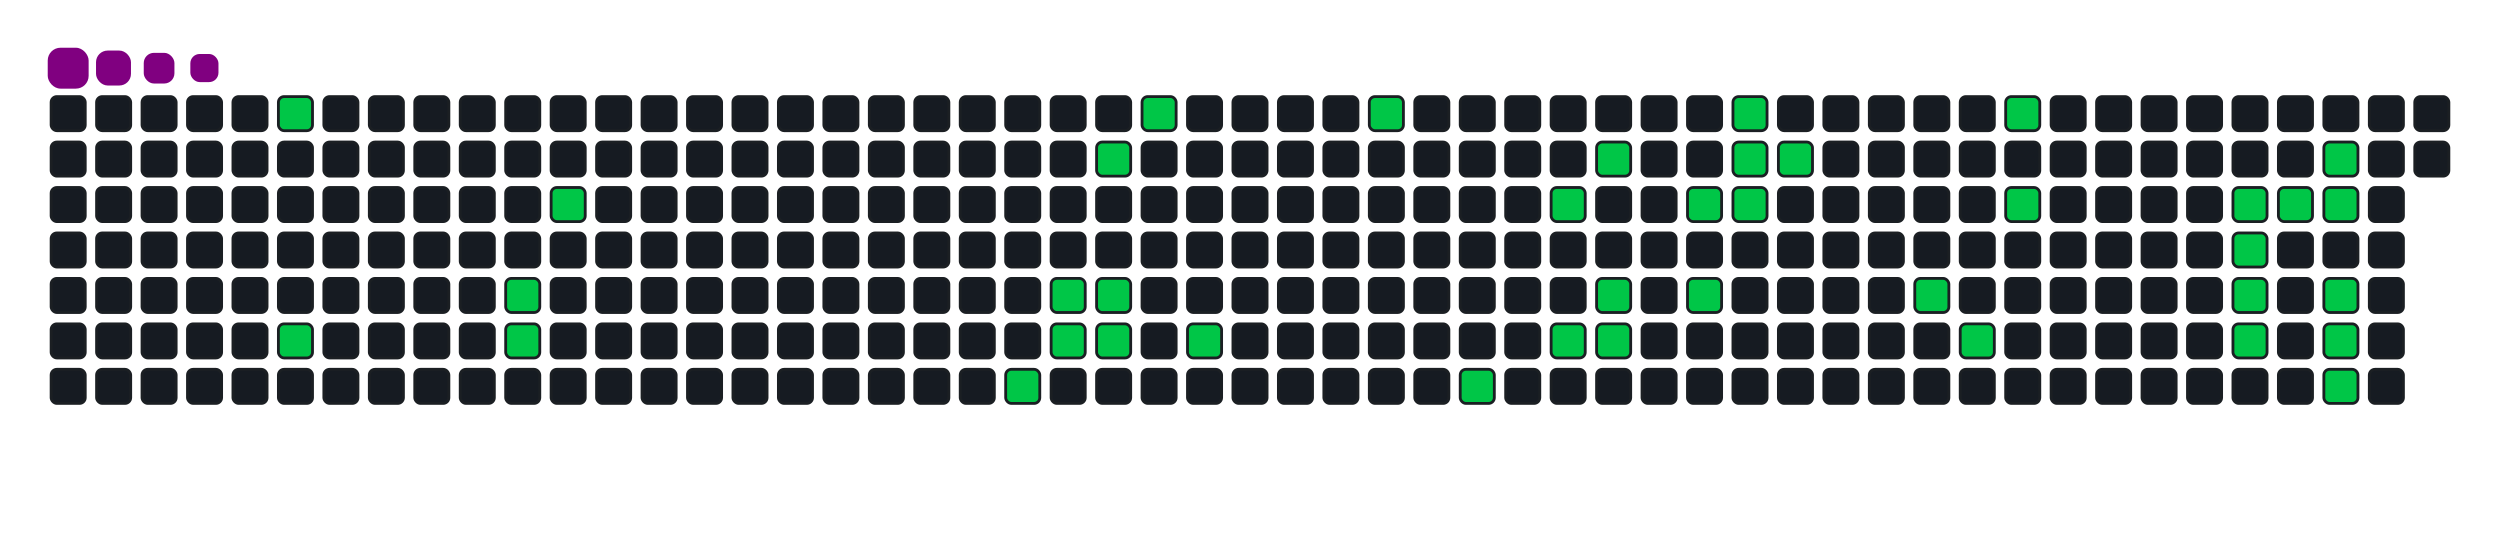 <svg viewBox="-16 -32 880 192" width="880" height="192" xmlns="http://www.w3.org/2000/svg"><desc>Generated with https://github.com/Platane/snk</desc><style>:root{--cb:#1b1f230a;--cs:purple;--ce:#161b22;--c0:#161b22;--c1:#01311f;--c2:#034525;--c3:#0f6d31;--c4:#00c647}.c{shape-rendering:geometricPrecision;fill:#161b22;stroke-width:1px;stroke:#1b1f230a;animation:none 19300ms linear infinite;width:12px;height:12px}@keyframes c0{3.1%{fill:#00c647}3.12%,100%{fill:#161b22}}.c.c0{fill:#00c647;animation-name:c0}@keyframes c1{5.69%{fill:#00c647}5.71%,100%{fill:#161b22}}.c.c1{fill:#00c647;animation-name:c1}@keyframes c2{8.8%{fill:#00c647}8.82%,100%{fill:#161b22}}.c.c2{fill:#00c647;animation-name:c2}@keyframes c3{8.28%{fill:#00c647}8.3%,100%{fill:#161b22}}.c.c3{fill:#00c647;animation-name:c3}@keyframes c4{10.35%{fill:#00c647}10.37%,100%{fill:#161b22}}.c.c4{fill:#00c647;animation-name:c4}@keyframes c5{42.48%{fill:#00c647}42.5%,100%{fill:#161b22}}.c.c5{fill:#00c647;animation-name:c5}@keyframes c6{40.92%{fill:#00c647}40.94%,100%{fill:#161b22}}.c.c6{fill:#00c647;animation-name:c6}@keyframes c7{41.44%{fill:#00c647}41.46%,100%{fill:#161b22}}.c.c7{fill:#00c647;animation-name:c7}@keyframes c8{17.09%{fill:#00c647}17.11%,100%{fill:#161b22}}.c.c8{fill:#00c647;animation-name:c8}@keyframes c9{40.4%{fill:#00c647}40.42%,100%{fill:#161b22}}.c.c9{fill:#00c647;animation-name:c9}@keyframes ca{39.89%{fill:#00c647}39.91%,100%{fill:#161b22}}.c.ca{fill:#00c647;animation-name:ca}@keyframes cb{18.12%{fill:#00c647}18.14%,100%{fill:#161b22}}.c.cb{fill:#00c647;animation-name:cb}@keyframes cc{38.85%{fill:#00c647}38.87%,100%{fill:#161b22}}.c.cc{fill:#00c647;animation-name:cc}@keyframes cd{20.72%{fill:#00c647}20.74%,100%{fill:#161b22}}.c.cd{fill:#00c647;animation-name:cd}@keyframes ce{35.22%{fill:#00c647}35.24%,100%{fill:#161b22}}.c.ce{fill:#00c647;animation-name:ce}@keyframes cf{24.86%{fill:#00c647}24.88%,100%{fill:#161b22}}.c.cf{fill:#00c647;animation-name:cf}@keyframes cg{33.67%{fill:#00c647}33.69%,100%{fill:#161b22}}.c.cg{fill:#00c647;animation-name:cg}@keyframes ch{23.82%{fill:#00c647}23.84%,100%{fill:#161b22}}.c.ch{fill:#00c647;animation-name:ch}@keyframes ci{32.63%{fill:#00c647}32.65%,100%{fill:#161b22}}.c.ci{fill:#00c647;animation-name:ci}@keyframes cj{33.15%{fill:#00c647}33.17%,100%{fill:#161b22}}.c.cj{fill:#00c647;animation-name:cj}@keyframes ck{26.41%{fill:#00c647}26.43%,100%{fill:#161b22}}.c.ck{fill:#00c647;animation-name:ck}@keyframes cl{31.6%{fill:#00c647}31.62%,100%{fill:#161b22}}.c.cl{fill:#00c647;animation-name:cl}@keyframes cm{29.01%{fill:#00c647}29.03%,100%{fill:#161b22}}.c.cm{fill:#00c647;animation-name:cm}@keyframes cn{27.45%{fill:#00c647}27.47%,100%{fill:#161b22}}.c.cn{fill:#00c647;animation-name:cn}@keyframes co{26.93%{fill:#00c647}26.95%,100%{fill:#161b22}}.c.co{fill:#00c647;animation-name:co}@keyframes cp{27.97%{fill:#00c647}27.99%,100%{fill:#161b22}}.c.cp{fill:#00c647;animation-name:cp}@keyframes cq{54.91%{fill:#00c647}54.93%,100%{fill:#161b22}}.c.cq{fill:#00c647;animation-name:cq}@keyframes cr{53.88%{fill:#00c647}53.9%,100%{fill:#161b22}}.c.cr{fill:#00c647;animation-name:cr}@keyframes cs{58.02%{fill:#00c647}58.04%,100%{fill:#161b22}}.c.cs{fill:#00c647;animation-name:cs}@keyframes ct{56.98%{fill:#00c647}57%,100%{fill:#161b22}}.c.ct{fill:#00c647;animation-name:ct}@keyframes cu{61.65%{fill:#00c647}61.67%,100%{fill:#161b22}}.c.cu{fill:#00c647;animation-name:cu}@keyframes cv{65.27%{fill:#00c647}65.29%,100%{fill:#161b22}}.c.cv{fill:#00c647;animation-name:cv}@keyframes cw{65.79%{fill:#00c647}65.81%,100%{fill:#161b22}}.c.cw{fill:#00c647;animation-name:cw}@keyframes cx{66.31%{fill:#00c647}66.33%,100%{fill:#161b22}}.c.cx{fill:#00c647;animation-name:cx}@keyframes cy{62.17%{fill:#00c647}62.19%,100%{fill:#161b22}}.c.cy{fill:#00c647;animation-name:cy}@keyframes cz{63.2%{fill:#00c647}63.22%,100%{fill:#161b22}}.c.cz{fill:#00c647;animation-name:cz}@keyframes c10{62.68%{fill:#00c647}62.7%,100%{fill:#161b22}}.c.c10{fill:#00c647;animation-name:c10}@keyframes c11{67.87%{fill:#00c647}67.89%,100%{fill:#161b22}}.c.c11{fill:#00c647;animation-name:c11}@keyframes c12{67.35%{fill:#00c647}67.37%,100%{fill:#161b22}}.c.c12{fill:#00c647;animation-name:c12}@keyframes c13{69.94%{fill:#00c647}69.96%,100%{fill:#161b22}}.c.c13{fill:#00c647;animation-name:c13}.u{transform-origin:0 0;transform:scale(0,1);animation:none linear 19300ms infinite}@keyframes u0{3.1%{transform:scale(0.000,1)}3.12%,5.69%{transform:scale(0.025,1)}5.71%,8.28%{transform:scale(0.050,1)}8.3%,8.8%{transform:scale(0.075,1)}8.82%,10.35%{transform:scale(0.100,1)}10.37%,17.09%{transform:scale(0.125,1)}17.11%,18.12%{transform:scale(0.150,1)}18.14%,20.72%{transform:scale(0.175,1)}20.74%,23.82%{transform:scale(0.200,1)}23.84%,24.86%{transform:scale(0.225,1)}24.88%,26.41%{transform:scale(0.250,1)}26.43%,26.93%{transform:scale(0.275,1)}26.95%,27.45%{transform:scale(0.300,1)}27.47%,27.97%{transform:scale(0.325,1)}27.99%,29.01%{transform:scale(0.350,1)}29.03%,31.6%{transform:scale(0.375,1)}31.62%,32.63%{transform:scale(0.400,1)}32.65%,33.15%{transform:scale(0.425,1)}33.17%,33.67%{transform:scale(0.450,1)}33.69%,35.22%{transform:scale(0.475,1)}35.24%,38.85%{transform:scale(0.500,1)}38.87%,39.89%{transform:scale(0.525,1)}39.91%,40.4%{transform:scale(0.550,1)}40.42%,40.92%{transform:scale(0.575,1)}40.94%,41.44%{transform:scale(0.600,1)}41.46%,42.48%{transform:scale(0.625,1)}42.5%,53.88%{transform:scale(0.650,1)}53.9%,54.91%{transform:scale(0.675,1)}54.93%,56.98%{transform:scale(0.700,1)}57%,58.02%{transform:scale(0.725,1)}58.04%,61.65%{transform:scale(0.750,1)}61.67%,62.17%{transform:scale(0.775,1)}62.19%,62.68%{transform:scale(0.800,1)}62.7%,63.2%{transform:scale(0.825,1)}63.22%,65.27%{transform:scale(0.850,1)}65.29%,65.79%{transform:scale(0.875,1)}65.81%,66.31%{transform:scale(0.900,1)}66.33%,67.35%{transform:scale(0.925,1)}67.37%,67.87%{transform:scale(0.950,1)}67.89%,69.94%{transform:scale(0.975,1)}69.96%,100%{transform:scale(1.000,1)}}.u.u0{fill:#00c647;animation-name:u0;transform-origin:0.0px 0}.s{shape-rendering:geometricPrecision;fill:purple;animation:none linear 19300ms infinite}@keyframes s0{0%,99.48%{transform:translate(0px,-16px)}0.52%{transform:translate(0px,0px)}3.11%{transform:translate(80px,0px)}5.7%{transform:translate(80px,80px)}8.29%{transform:translate(160px,80px)}8.81%{transform:translate(160px,64px)}9.33%{transform:translate(176px,64px)}10.36%{transform:translate(176px,32px)}16.58%{transform:translate(368px,32px)}17.1%{transform:translate(368px,16px)}17.62%{transform:translate(384px,16px)}18.13%{transform:translate(384px,0px)}23.32%{transform:translate(544px,0px)}23.83%{transform:translate(544px,16px)}24.35%{transform:translate(528px,16px)}24.87%{transform:translate(528px,32px)}26.94%{transform:translate(592px,32px)}27.46%{transform:translate(592px,16px)}27.98%{transform:translate(608px,16px)}28.5%{transform:translate(608px,0px)}29.53%{transform:translate(576px,0px)}31.61%{transform:translate(576px,64px)}32.64%{transform:translate(544px,64px)}33.16%{transform:translate(544px,80px)}34.72%{transform:translate(496px,80px)}35.23%{transform:translate(496px,96px)}35.75%{transform:translate(480px,96px)}36.27%{transform:translate(480px,80px)}39.9%{transform:translate(368px,80px)}40.41%{transform:translate(368px,64px)}40.93%{transform:translate(352px,64px)}41.45%{transform:translate(352px,80px)}41.97%{transform:translate(336px,80px)}42.49%{transform:translate(336px,96px)}53.37%{transform:translate(672px,96px)}54.4%{transform:translate(672px,64px)}54.92%{transform:translate(656px,64px)}55.44%{transform:translate(656px,48px)}56.48%{transform:translate(688px,48px)}58.03%{transform:translate(688px,0px)}60.62%{transform:translate(768px,0px)}61.66%{transform:translate(768px,32px)}62.69%{transform:translate(800px,32px)}63.21%{transform:translate(800px,16px)}64.25%{transform:translate(768px,16px)}66.32%{transform:translate(768px,80px)}67.36%,69.43%{transform:translate(800px,80px)}67.88%{transform:translate(800px,64px)}68.39%{transform:translate(816px,64px)}68.91%{transform:translate(816px,80px)}69.95%{transform:translate(800px,96px)}87.05%{transform:translate(272px,96px)}88.08%{transform:translate(272px,64px)}89.64%{transform:translate(224px,64px)}90.16%{transform:translate(224px,48px)}92.23%{transform:translate(160px,48px)}92.75%{transform:translate(160px,32px)}93.78%{transform:translate(128px,32px)}94.3%{transform:translate(128px,16px)}94.82%{transform:translate(112px,16px)}95.34%{transform:translate(112px,0px)}95.85%{transform:translate(96px,0px)}96.37%{transform:translate(96px,-16px)}}.s.s0{transform:translate(0px,-16px);animation-name:s0}@keyframes s1{0%,99.48%{transform:translate(16px,-16px)}0.52%{transform:translate(0px,-16px)}1.04%{transform:translate(0px,0px)}3.63%{transform:translate(80px,0px)}6.22%{transform:translate(80px,80px)}8.81%{transform:translate(160px,80px)}9.33%{transform:translate(160px,64px)}9.84%{transform:translate(176px,64px)}10.88%{transform:translate(176px,32px)}17.1%{transform:translate(368px,32px)}17.62%{transform:translate(368px,16px)}18.13%{transform:translate(384px,16px)}18.65%{transform:translate(384px,0px)}23.83%{transform:translate(544px,0px)}24.35%{transform:translate(544px,16px)}24.87%{transform:translate(528px,16px)}25.39%{transform:translate(528px,32px)}27.46%{transform:translate(592px,32px)}27.98%{transform:translate(592px,16px)}28.5%{transform:translate(608px,16px)}29.02%{transform:translate(608px,0px)}30.05%{transform:translate(576px,0px)}32.12%{transform:translate(576px,64px)}33.16%{transform:translate(544px,64px)}33.68%{transform:translate(544px,80px)}35.23%{transform:translate(496px,80px)}35.75%{transform:translate(496px,96px)}36.27%{transform:translate(480px,96px)}36.79%{transform:translate(480px,80px)}40.41%{transform:translate(368px,80px)}40.93%{transform:translate(368px,64px)}41.45%{transform:translate(352px,64px)}41.97%{transform:translate(352px,80px)}42.49%{transform:translate(336px,80px)}43.01%{transform:translate(336px,96px)}53.89%{transform:translate(672px,96px)}54.92%{transform:translate(672px,64px)}55.44%{transform:translate(656px,64px)}55.96%{transform:translate(656px,48px)}56.99%{transform:translate(688px,48px)}58.55%{transform:translate(688px,0px)}61.14%{transform:translate(768px,0px)}62.18%{transform:translate(768px,32px)}63.21%{transform:translate(800px,32px)}63.73%{transform:translate(800px,16px)}64.77%{transform:translate(768px,16px)}66.84%{transform:translate(768px,80px)}67.88%,69.95%{transform:translate(800px,80px)}68.39%{transform:translate(800px,64px)}68.91%{transform:translate(816px,64px)}69.43%{transform:translate(816px,80px)}70.47%{transform:translate(800px,96px)}87.56%{transform:translate(272px,96px)}88.6%{transform:translate(272px,64px)}90.16%{transform:translate(224px,64px)}90.67%{transform:translate(224px,48px)}92.75%{transform:translate(160px,48px)}93.26%{transform:translate(160px,32px)}94.3%{transform:translate(128px,32px)}94.82%{transform:translate(128px,16px)}95.34%{transform:translate(112px,16px)}95.85%{transform:translate(112px,0px)}96.37%{transform:translate(96px,0px)}96.89%{transform:translate(96px,-16px)}}.s.s1{transform:translate(16px,-16px);animation-name:s1}@keyframes s2{0%,99.48%{transform:translate(32px,-16px)}1.04%{transform:translate(0px,-16px)}1.55%{transform:translate(0px,0px)}4.15%{transform:translate(80px,0px)}6.74%{transform:translate(80px,80px)}9.33%{transform:translate(160px,80px)}9.84%{transform:translate(160px,64px)}10.36%{transform:translate(176px,64px)}11.4%{transform:translate(176px,32px)}17.62%{transform:translate(368px,32px)}18.13%{transform:translate(368px,16px)}18.65%{transform:translate(384px,16px)}19.17%{transform:translate(384px,0px)}24.35%{transform:translate(544px,0px)}24.87%{transform:translate(544px,16px)}25.39%{transform:translate(528px,16px)}25.91%{transform:translate(528px,32px)}27.98%{transform:translate(592px,32px)}28.5%{transform:translate(592px,16px)}29.02%{transform:translate(608px,16px)}29.53%{transform:translate(608px,0px)}30.57%{transform:translate(576px,0px)}32.64%{transform:translate(576px,64px)}33.68%{transform:translate(544px,64px)}34.2%{transform:translate(544px,80px)}35.75%{transform:translate(496px,80px)}36.27%{transform:translate(496px,96px)}36.79%{transform:translate(480px,96px)}37.31%{transform:translate(480px,80px)}40.93%{transform:translate(368px,80px)}41.45%{transform:translate(368px,64px)}41.97%{transform:translate(352px,64px)}42.49%{transform:translate(352px,80px)}43.01%{transform:translate(336px,80px)}43.52%{transform:translate(336px,96px)}54.4%{transform:translate(672px,96px)}55.44%{transform:translate(672px,64px)}55.96%{transform:translate(656px,64px)}56.48%{transform:translate(656px,48px)}57.51%{transform:translate(688px,48px)}59.07%{transform:translate(688px,0px)}61.66%{transform:translate(768px,0px)}62.69%{transform:translate(768px,32px)}63.73%{transform:translate(800px,32px)}64.25%{transform:translate(800px,16px)}65.28%{transform:translate(768px,16px)}67.36%{transform:translate(768px,80px)}68.39%,70.47%{transform:translate(800px,80px)}68.91%{transform:translate(800px,64px)}69.43%{transform:translate(816px,64px)}69.95%{transform:translate(816px,80px)}70.98%{transform:translate(800px,96px)}88.08%{transform:translate(272px,96px)}89.12%{transform:translate(272px,64px)}90.67%{transform:translate(224px,64px)}91.19%{transform:translate(224px,48px)}93.26%{transform:translate(160px,48px)}93.78%{transform:translate(160px,32px)}94.82%{transform:translate(128px,32px)}95.34%{transform:translate(128px,16px)}95.85%{transform:translate(112px,16px)}96.37%{transform:translate(112px,0px)}96.89%{transform:translate(96px,0px)}97.41%{transform:translate(96px,-16px)}}.s.s2{transform:translate(32px,-16px);animation-name:s2}@keyframes s3{0%,99.48%{transform:translate(48px,-16px)}1.55%{transform:translate(0px,-16px)}2.07%{transform:translate(0px,0px)}4.66%{transform:translate(80px,0px)}7.25%{transform:translate(80px,80px)}9.84%{transform:translate(160px,80px)}10.36%{transform:translate(160px,64px)}10.88%{transform:translate(176px,64px)}11.92%{transform:translate(176px,32px)}18.13%{transform:translate(368px,32px)}18.65%{transform:translate(368px,16px)}19.17%{transform:translate(384px,16px)}19.69%{transform:translate(384px,0px)}24.87%{transform:translate(544px,0px)}25.39%{transform:translate(544px,16px)}25.91%{transform:translate(528px,16px)}26.42%{transform:translate(528px,32px)}28.5%{transform:translate(592px,32px)}29.02%{transform:translate(592px,16px)}29.53%{transform:translate(608px,16px)}30.05%{transform:translate(608px,0px)}31.09%{transform:translate(576px,0px)}33.16%{transform:translate(576px,64px)}34.2%{transform:translate(544px,64px)}34.72%{transform:translate(544px,80px)}36.27%{transform:translate(496px,80px)}36.79%{transform:translate(496px,96px)}37.31%{transform:translate(480px,96px)}37.82%{transform:translate(480px,80px)}41.45%{transform:translate(368px,80px)}41.97%{transform:translate(368px,64px)}42.49%{transform:translate(352px,64px)}43.01%{transform:translate(352px,80px)}43.52%{transform:translate(336px,80px)}44.04%{transform:translate(336px,96px)}54.92%{transform:translate(672px,96px)}55.96%{transform:translate(672px,64px)}56.48%{transform:translate(656px,64px)}56.99%{transform:translate(656px,48px)}58.03%{transform:translate(688px,48px)}59.59%{transform:translate(688px,0px)}62.18%{transform:translate(768px,0px)}63.21%{transform:translate(768px,32px)}64.25%{transform:translate(800px,32px)}64.77%{transform:translate(800px,16px)}65.8%{transform:translate(768px,16px)}67.88%{transform:translate(768px,80px)}68.91%,70.98%{transform:translate(800px,80px)}69.43%{transform:translate(800px,64px)}69.95%{transform:translate(816px,64px)}70.47%{transform:translate(816px,80px)}71.5%{transform:translate(800px,96px)}88.6%{transform:translate(272px,96px)}89.64%{transform:translate(272px,64px)}91.19%{transform:translate(224px,64px)}91.71%{transform:translate(224px,48px)}93.78%{transform:translate(160px,48px)}94.3%{transform:translate(160px,32px)}95.34%{transform:translate(128px,32px)}95.85%{transform:translate(128px,16px)}96.37%{transform:translate(112px,16px)}96.89%{transform:translate(112px,0px)}97.41%{transform:translate(96px,0px)}97.93%{transform:translate(96px,-16px)}}.s.s3{transform:translate(48px,-16px);animation-name:s3}</style><rect class="c" x="2" y="2" rx="2" ry="2"/><rect class="c" x="2" y="18" rx="2" ry="2"/><rect class="c" x="2" y="34" rx="2" ry="2"/><rect class="c" x="2" y="50" rx="2" ry="2"/><rect class="c" x="2" y="66" rx="2" ry="2"/><rect class="c" x="2" y="82" rx="2" ry="2"/><rect class="c" x="2" y="98" rx="2" ry="2"/><rect class="c" x="18" y="2" rx="2" ry="2"/><rect class="c" x="18" y="18" rx="2" ry="2"/><rect class="c" x="18" y="34" rx="2" ry="2"/><rect class="c" x="18" y="50" rx="2" ry="2"/><rect class="c" x="18" y="66" rx="2" ry="2"/><rect class="c" x="18" y="82" rx="2" ry="2"/><rect class="c" x="18" y="98" rx="2" ry="2"/><rect class="c" x="34" y="2" rx="2" ry="2"/><rect class="c" x="34" y="18" rx="2" ry="2"/><rect class="c" x="34" y="34" rx="2" ry="2"/><rect class="c" x="34" y="50" rx="2" ry="2"/><rect class="c" x="34" y="66" rx="2" ry="2"/><rect class="c" x="34" y="82" rx="2" ry="2"/><rect class="c" x="34" y="98" rx="2" ry="2"/><rect class="c" x="50" y="2" rx="2" ry="2"/><rect class="c" x="50" y="18" rx="2" ry="2"/><rect class="c" x="50" y="34" rx="2" ry="2"/><rect class="c" x="50" y="50" rx="2" ry="2"/><rect class="c" x="50" y="66" rx="2" ry="2"/><rect class="c" x="50" y="82" rx="2" ry="2"/><rect class="c" x="50" y="98" rx="2" ry="2"/><rect class="c" x="66" y="2" rx="2" ry="2"/><rect class="c" x="66" y="18" rx="2" ry="2"/><rect class="c" x="66" y="34" rx="2" ry="2"/><rect class="c" x="66" y="50" rx="2" ry="2"/><rect class="c" x="66" y="66" rx="2" ry="2"/><rect class="c" x="66" y="82" rx="2" ry="2"/><rect class="c" x="66" y="98" rx="2" ry="2"/><rect class="c c0" x="82" y="2" rx="2" ry="2"/><rect class="c" x="82" y="18" rx="2" ry="2"/><rect class="c" x="82" y="34" rx="2" ry="2"/><rect class="c" x="82" y="50" rx="2" ry="2"/><rect class="c" x="82" y="66" rx="2" ry="2"/><rect class="c c1" x="82" y="82" rx="2" ry="2"/><rect class="c" x="82" y="98" rx="2" ry="2"/><rect class="c" x="98" y="2" rx="2" ry="2"/><rect class="c" x="98" y="18" rx="2" ry="2"/><rect class="c" x="98" y="34" rx="2" ry="2"/><rect class="c" x="98" y="50" rx="2" ry="2"/><rect class="c" x="98" y="66" rx="2" ry="2"/><rect class="c" x="98" y="82" rx="2" ry="2"/><rect class="c" x="98" y="98" rx="2" ry="2"/><rect class="c" x="114" y="2" rx="2" ry="2"/><rect class="c" x="114" y="18" rx="2" ry="2"/><rect class="c" x="114" y="34" rx="2" ry="2"/><rect class="c" x="114" y="50" rx="2" ry="2"/><rect class="c" x="114" y="66" rx="2" ry="2"/><rect class="c" x="114" y="82" rx="2" ry="2"/><rect class="c" x="114" y="98" rx="2" ry="2"/><rect class="c" x="130" y="2" rx="2" ry="2"/><rect class="c" x="130" y="18" rx="2" ry="2"/><rect class="c" x="130" y="34" rx="2" ry="2"/><rect class="c" x="130" y="50" rx="2" ry="2"/><rect class="c" x="130" y="66" rx="2" ry="2"/><rect class="c" x="130" y="82" rx="2" ry="2"/><rect class="c" x="130" y="98" rx="2" ry="2"/><rect class="c" x="146" y="2" rx="2" ry="2"/><rect class="c" x="146" y="18" rx="2" ry="2"/><rect class="c" x="146" y="34" rx="2" ry="2"/><rect class="c" x="146" y="50" rx="2" ry="2"/><rect class="c" x="146" y="66" rx="2" ry="2"/><rect class="c" x="146" y="82" rx="2" ry="2"/><rect class="c" x="146" y="98" rx="2" ry="2"/><rect class="c" x="162" y="2" rx="2" ry="2"/><rect class="c" x="162" y="18" rx="2" ry="2"/><rect class="c" x="162" y="34" rx="2" ry="2"/><rect class="c" x="162" y="50" rx="2" ry="2"/><rect class="c c2" x="162" y="66" rx="2" ry="2"/><rect class="c c3" x="162" y="82" rx="2" ry="2"/><rect class="c" x="162" y="98" rx="2" ry="2"/><rect class="c" x="178" y="2" rx="2" ry="2"/><rect class="c" x="178" y="18" rx="2" ry="2"/><rect class="c c4" x="178" y="34" rx="2" ry="2"/><rect class="c" x="178" y="50" rx="2" ry="2"/><rect class="c" x="178" y="66" rx="2" ry="2"/><rect class="c" x="178" y="82" rx="2" ry="2"/><rect class="c" x="178" y="98" rx="2" ry="2"/><rect class="c" x="194" y="2" rx="2" ry="2"/><rect class="c" x="194" y="18" rx="2" ry="2"/><rect class="c" x="194" y="34" rx="2" ry="2"/><rect class="c" x="194" y="50" rx="2" ry="2"/><rect class="c" x="194" y="66" rx="2" ry="2"/><rect class="c" x="194" y="82" rx="2" ry="2"/><rect class="c" x="194" y="98" rx="2" ry="2"/><rect class="c" x="210" y="2" rx="2" ry="2"/><rect class="c" x="210" y="18" rx="2" ry="2"/><rect class="c" x="210" y="34" rx="2" ry="2"/><rect class="c" x="210" y="50" rx="2" ry="2"/><rect class="c" x="210" y="66" rx="2" ry="2"/><rect class="c" x="210" y="82" rx="2" ry="2"/><rect class="c" x="210" y="98" rx="2" ry="2"/><rect class="c" x="226" y="2" rx="2" ry="2"/><rect class="c" x="226" y="18" rx="2" ry="2"/><rect class="c" x="226" y="34" rx="2" ry="2"/><rect class="c" x="226" y="50" rx="2" ry="2"/><rect class="c" x="226" y="66" rx="2" ry="2"/><rect class="c" x="226" y="82" rx="2" ry="2"/><rect class="c" x="226" y="98" rx="2" ry="2"/><rect class="c" x="242" y="2" rx="2" ry="2"/><rect class="c" x="242" y="18" rx="2" ry="2"/><rect class="c" x="242" y="34" rx="2" ry="2"/><rect class="c" x="242" y="50" rx="2" ry="2"/><rect class="c" x="242" y="66" rx="2" ry="2"/><rect class="c" x="242" y="82" rx="2" ry="2"/><rect class="c" x="242" y="98" rx="2" ry="2"/><rect class="c" x="258" y="2" rx="2" ry="2"/><rect class="c" x="258" y="18" rx="2" ry="2"/><rect class="c" x="258" y="34" rx="2" ry="2"/><rect class="c" x="258" y="50" rx="2" ry="2"/><rect class="c" x="258" y="66" rx="2" ry="2"/><rect class="c" x="258" y="82" rx="2" ry="2"/><rect class="c" x="258" y="98" rx="2" ry="2"/><rect class="c" x="274" y="2" rx="2" ry="2"/><rect class="c" x="274" y="18" rx="2" ry="2"/><rect class="c" x="274" y="34" rx="2" ry="2"/><rect class="c" x="274" y="50" rx="2" ry="2"/><rect class="c" x="274" y="66" rx="2" ry="2"/><rect class="c" x="274" y="82" rx="2" ry="2"/><rect class="c" x="274" y="98" rx="2" ry="2"/><rect class="c" x="290" y="2" rx="2" ry="2"/><rect class="c" x="290" y="18" rx="2" ry="2"/><rect class="c" x="290" y="34" rx="2" ry="2"/><rect class="c" x="290" y="50" rx="2" ry="2"/><rect class="c" x="290" y="66" rx="2" ry="2"/><rect class="c" x="290" y="82" rx="2" ry="2"/><rect class="c" x="290" y="98" rx="2" ry="2"/><rect class="c" x="306" y="2" rx="2" ry="2"/><rect class="c" x="306" y="18" rx="2" ry="2"/><rect class="c" x="306" y="34" rx="2" ry="2"/><rect class="c" x="306" y="50" rx="2" ry="2"/><rect class="c" x="306" y="66" rx="2" ry="2"/><rect class="c" x="306" y="82" rx="2" ry="2"/><rect class="c" x="306" y="98" rx="2" ry="2"/><rect class="c" x="322" y="2" rx="2" ry="2"/><rect class="c" x="322" y="18" rx="2" ry="2"/><rect class="c" x="322" y="34" rx="2" ry="2"/><rect class="c" x="322" y="50" rx="2" ry="2"/><rect class="c" x="322" y="66" rx="2" ry="2"/><rect class="c" x="322" y="82" rx="2" ry="2"/><rect class="c" x="322" y="98" rx="2" ry="2"/><rect class="c" x="338" y="2" rx="2" ry="2"/><rect class="c" x="338" y="18" rx="2" ry="2"/><rect class="c" x="338" y="34" rx="2" ry="2"/><rect class="c" x="338" y="50" rx="2" ry="2"/><rect class="c" x="338" y="66" rx="2" ry="2"/><rect class="c" x="338" y="82" rx="2" ry="2"/><rect class="c c5" x="338" y="98" rx="2" ry="2"/><rect class="c" x="354" y="2" rx="2" ry="2"/><rect class="c" x="354" y="18" rx="2" ry="2"/><rect class="c" x="354" y="34" rx="2" ry="2"/><rect class="c" x="354" y="50" rx="2" ry="2"/><rect class="c c6" x="354" y="66" rx="2" ry="2"/><rect class="c c7" x="354" y="82" rx="2" ry="2"/><rect class="c" x="354" y="98" rx="2" ry="2"/><rect class="c" x="370" y="2" rx="2" ry="2"/><rect class="c c8" x="370" y="18" rx="2" ry="2"/><rect class="c" x="370" y="34" rx="2" ry="2"/><rect class="c" x="370" y="50" rx="2" ry="2"/><rect class="c c9" x="370" y="66" rx="2" ry="2"/><rect class="c ca" x="370" y="82" rx="2" ry="2"/><rect class="c" x="370" y="98" rx="2" ry="2"/><rect class="c cb" x="386" y="2" rx="2" ry="2"/><rect class="c" x="386" y="18" rx="2" ry="2"/><rect class="c" x="386" y="34" rx="2" ry="2"/><rect class="c" x="386" y="50" rx="2" ry="2"/><rect class="c" x="386" y="66" rx="2" ry="2"/><rect class="c" x="386" y="82" rx="2" ry="2"/><rect class="c" x="386" y="98" rx="2" ry="2"/><rect class="c" x="402" y="2" rx="2" ry="2"/><rect class="c" x="402" y="18" rx="2" ry="2"/><rect class="c" x="402" y="34" rx="2" ry="2"/><rect class="c" x="402" y="50" rx="2" ry="2"/><rect class="c" x="402" y="66" rx="2" ry="2"/><rect class="c cc" x="402" y="82" rx="2" ry="2"/><rect class="c" x="402" y="98" rx="2" ry="2"/><rect class="c" x="418" y="2" rx="2" ry="2"/><rect class="c" x="418" y="18" rx="2" ry="2"/><rect class="c" x="418" y="34" rx="2" ry="2"/><rect class="c" x="418" y="50" rx="2" ry="2"/><rect class="c" x="418" y="66" rx="2" ry="2"/><rect class="c" x="418" y="82" rx="2" ry="2"/><rect class="c" x="418" y="98" rx="2" ry="2"/><rect class="c" x="434" y="2" rx="2" ry="2"/><rect class="c" x="434" y="18" rx="2" ry="2"/><rect class="c" x="434" y="34" rx="2" ry="2"/><rect class="c" x="434" y="50" rx="2" ry="2"/><rect class="c" x="434" y="66" rx="2" ry="2"/><rect class="c" x="434" y="82" rx="2" ry="2"/><rect class="c" x="434" y="98" rx="2" ry="2"/><rect class="c" x="450" y="2" rx="2" ry="2"/><rect class="c" x="450" y="18" rx="2" ry="2"/><rect class="c" x="450" y="34" rx="2" ry="2"/><rect class="c" x="450" y="50" rx="2" ry="2"/><rect class="c" x="450" y="66" rx="2" ry="2"/><rect class="c" x="450" y="82" rx="2" ry="2"/><rect class="c" x="450" y="98" rx="2" ry="2"/><rect class="c cd" x="466" y="2" rx="2" ry="2"/><rect class="c" x="466" y="18" rx="2" ry="2"/><rect class="c" x="466" y="34" rx="2" ry="2"/><rect class="c" x="466" y="50" rx="2" ry="2"/><rect class="c" x="466" y="66" rx="2" ry="2"/><rect class="c" x="466" y="82" rx="2" ry="2"/><rect class="c" x="466" y="98" rx="2" ry="2"/><rect class="c" x="482" y="2" rx="2" ry="2"/><rect class="c" x="482" y="18" rx="2" ry="2"/><rect class="c" x="482" y="34" rx="2" ry="2"/><rect class="c" x="482" y="50" rx="2" ry="2"/><rect class="c" x="482" y="66" rx="2" ry="2"/><rect class="c" x="482" y="82" rx="2" ry="2"/><rect class="c" x="482" y="98" rx="2" ry="2"/><rect class="c" x="498" y="2" rx="2" ry="2"/><rect class="c" x="498" y="18" rx="2" ry="2"/><rect class="c" x="498" y="34" rx="2" ry="2"/><rect class="c" x="498" y="50" rx="2" ry="2"/><rect class="c" x="498" y="66" rx="2" ry="2"/><rect class="c" x="498" y="82" rx="2" ry="2"/><rect class="c ce" x="498" y="98" rx="2" ry="2"/><rect class="c" x="514" y="2" rx="2" ry="2"/><rect class="c" x="514" y="18" rx="2" ry="2"/><rect class="c" x="514" y="34" rx="2" ry="2"/><rect class="c" x="514" y="50" rx="2" ry="2"/><rect class="c" x="514" y="66" rx="2" ry="2"/><rect class="c" x="514" y="82" rx="2" ry="2"/><rect class="c" x="514" y="98" rx="2" ry="2"/><rect class="c" x="530" y="2" rx="2" ry="2"/><rect class="c" x="530" y="18" rx="2" ry="2"/><rect class="c cf" x="530" y="34" rx="2" ry="2"/><rect class="c" x="530" y="50" rx="2" ry="2"/><rect class="c" x="530" y="66" rx="2" ry="2"/><rect class="c cg" x="530" y="82" rx="2" ry="2"/><rect class="c" x="530" y="98" rx="2" ry="2"/><rect class="c" x="546" y="2" rx="2" ry="2"/><rect class="c ch" x="546" y="18" rx="2" ry="2"/><rect class="c" x="546" y="34" rx="2" ry="2"/><rect class="c" x="546" y="50" rx="2" ry="2"/><rect class="c ci" x="546" y="66" rx="2" ry="2"/><rect class="c cj" x="546" y="82" rx="2" ry="2"/><rect class="c" x="546" y="98" rx="2" ry="2"/><rect class="c" x="562" y="2" rx="2" ry="2"/><rect class="c" x="562" y="18" rx="2" ry="2"/><rect class="c" x="562" y="34" rx="2" ry="2"/><rect class="c" x="562" y="50" rx="2" ry="2"/><rect class="c" x="562" y="66" rx="2" ry="2"/><rect class="c" x="562" y="82" rx="2" ry="2"/><rect class="c" x="562" y="98" rx="2" ry="2"/><rect class="c" x="578" y="2" rx="2" ry="2"/><rect class="c" x="578" y="18" rx="2" ry="2"/><rect class="c ck" x="578" y="34" rx="2" ry="2"/><rect class="c" x="578" y="50" rx="2" ry="2"/><rect class="c cl" x="578" y="66" rx="2" ry="2"/><rect class="c" x="578" y="82" rx="2" ry="2"/><rect class="c" x="578" y="98" rx="2" ry="2"/><rect class="c cm" x="594" y="2" rx="2" ry="2"/><rect class="c cn" x="594" y="18" rx="2" ry="2"/><rect class="c co" x="594" y="34" rx="2" ry="2"/><rect class="c" x="594" y="50" rx="2" ry="2"/><rect class="c" x="594" y="66" rx="2" ry="2"/><rect class="c" x="594" y="82" rx="2" ry="2"/><rect class="c" x="594" y="98" rx="2" ry="2"/><rect class="c" x="610" y="2" rx="2" ry="2"/><rect class="c cp" x="610" y="18" rx="2" ry="2"/><rect class="c" x="610" y="34" rx="2" ry="2"/><rect class="c" x="610" y="50" rx="2" ry="2"/><rect class="c" x="610" y="66" rx="2" ry="2"/><rect class="c" x="610" y="82" rx="2" ry="2"/><rect class="c" x="610" y="98" rx="2" ry="2"/><rect class="c" x="626" y="2" rx="2" ry="2"/><rect class="c" x="626" y="18" rx="2" ry="2"/><rect class="c" x="626" y="34" rx="2" ry="2"/><rect class="c" x="626" y="50" rx="2" ry="2"/><rect class="c" x="626" y="66" rx="2" ry="2"/><rect class="c" x="626" y="82" rx="2" ry="2"/><rect class="c" x="626" y="98" rx="2" ry="2"/><rect class="c" x="642" y="2" rx="2" ry="2"/><rect class="c" x="642" y="18" rx="2" ry="2"/><rect class="c" x="642" y="34" rx="2" ry="2"/><rect class="c" x="642" y="50" rx="2" ry="2"/><rect class="c" x="642" y="66" rx="2" ry="2"/><rect class="c" x="642" y="82" rx="2" ry="2"/><rect class="c" x="642" y="98" rx="2" ry="2"/><rect class="c" x="658" y="2" rx="2" ry="2"/><rect class="c" x="658" y="18" rx="2" ry="2"/><rect class="c" x="658" y="34" rx="2" ry="2"/><rect class="c" x="658" y="50" rx="2" ry="2"/><rect class="c cq" x="658" y="66" rx="2" ry="2"/><rect class="c" x="658" y="82" rx="2" ry="2"/><rect class="c" x="658" y="98" rx="2" ry="2"/><rect class="c" x="674" y="2" rx="2" ry="2"/><rect class="c" x="674" y="18" rx="2" ry="2"/><rect class="c" x="674" y="34" rx="2" ry="2"/><rect class="c" x="674" y="50" rx="2" ry="2"/><rect class="c" x="674" y="66" rx="2" ry="2"/><rect class="c cr" x="674" y="82" rx="2" ry="2"/><rect class="c" x="674" y="98" rx="2" ry="2"/><rect class="c cs" x="690" y="2" rx="2" ry="2"/><rect class="c" x="690" y="18" rx="2" ry="2"/><rect class="c ct" x="690" y="34" rx="2" ry="2"/><rect class="c" x="690" y="50" rx="2" ry="2"/><rect class="c" x="690" y="66" rx="2" ry="2"/><rect class="c" x="690" y="82" rx="2" ry="2"/><rect class="c" x="690" y="98" rx="2" ry="2"/><rect class="c" x="706" y="2" rx="2" ry="2"/><rect class="c" x="706" y="18" rx="2" ry="2"/><rect class="c" x="706" y="34" rx="2" ry="2"/><rect class="c" x="706" y="50" rx="2" ry="2"/><rect class="c" x="706" y="66" rx="2" ry="2"/><rect class="c" x="706" y="82" rx="2" ry="2"/><rect class="c" x="706" y="98" rx="2" ry="2"/><rect class="c" x="722" y="2" rx="2" ry="2"/><rect class="c" x="722" y="18" rx="2" ry="2"/><rect class="c" x="722" y="34" rx="2" ry="2"/><rect class="c" x="722" y="50" rx="2" ry="2"/><rect class="c" x="722" y="66" rx="2" ry="2"/><rect class="c" x="722" y="82" rx="2" ry="2"/><rect class="c" x="722" y="98" rx="2" ry="2"/><rect class="c" x="738" y="2" rx="2" ry="2"/><rect class="c" x="738" y="18" rx="2" ry="2"/><rect class="c" x="738" y="34" rx="2" ry="2"/><rect class="c" x="738" y="50" rx="2" ry="2"/><rect class="c" x="738" y="66" rx="2" ry="2"/><rect class="c" x="738" y="82" rx="2" ry="2"/><rect class="c" x="738" y="98" rx="2" ry="2"/><rect class="c" x="754" y="2" rx="2" ry="2"/><rect class="c" x="754" y="18" rx="2" ry="2"/><rect class="c" x="754" y="34" rx="2" ry="2"/><rect class="c" x="754" y="50" rx="2" ry="2"/><rect class="c" x="754" y="66" rx="2" ry="2"/><rect class="c" x="754" y="82" rx="2" ry="2"/><rect class="c" x="754" y="98" rx="2" ry="2"/><rect class="c" x="770" y="2" rx="2" ry="2"/><rect class="c" x="770" y="18" rx="2" ry="2"/><rect class="c cu" x="770" y="34" rx="2" ry="2"/><rect class="c cv" x="770" y="50" rx="2" ry="2"/><rect class="c cw" x="770" y="66" rx="2" ry="2"/><rect class="c cx" x="770" y="82" rx="2" ry="2"/><rect class="c" x="770" y="98" rx="2" ry="2"/><rect class="c" x="786" y="2" rx="2" ry="2"/><rect class="c" x="786" y="18" rx="2" ry="2"/><rect class="c cy" x="786" y="34" rx="2" ry="2"/><rect class="c" x="786" y="50" rx="2" ry="2"/><rect class="c" x="786" y="66" rx="2" ry="2"/><rect class="c" x="786" y="82" rx="2" ry="2"/><rect class="c" x="786" y="98" rx="2" ry="2"/><rect class="c" x="802" y="2" rx="2" ry="2"/><rect class="c cz" x="802" y="18" rx="2" ry="2"/><rect class="c c10" x="802" y="34" rx="2" ry="2"/><rect class="c" x="802" y="50" rx="2" ry="2"/><rect class="c c11" x="802" y="66" rx="2" ry="2"/><rect class="c c12" x="802" y="82" rx="2" ry="2"/><rect class="c c13" x="802" y="98" rx="2" ry="2"/><rect class="c" x="818" y="2" rx="2" ry="2"/><rect class="c" x="818" y="18" rx="2" ry="2"/><rect class="c" x="818" y="34" rx="2" ry="2"/><rect class="c" x="818" y="50" rx="2" ry="2"/><rect class="c" x="818" y="66" rx="2" ry="2"/><rect class="c" x="818" y="82" rx="2" ry="2"/><rect class="c" x="818" y="98" rx="2" ry="2"/><rect class="c" x="834" y="2" rx="2" ry="2"/><rect class="c" x="834" y="18" rx="2" ry="2"/><rect class="u u0" height="12" width="848.6" x="0.0" y="144"/><rect class="s s0" x="0.8" y="0.8" width="14.4" height="14.4" rx="4.5" ry="4.5"/><rect class="s s1" x="1.8" y="1.8" width="12.3" height="12.3" rx="4.1" ry="4.1"/><rect class="s s2" x="2.6" y="2.6" width="10.8" height="10.8" rx="3.6" ry="3.6"/><rect class="s s3" x="3.0" y="3.0" width="9.9" height="9.9" rx="3.3" ry="3.3"/></svg>